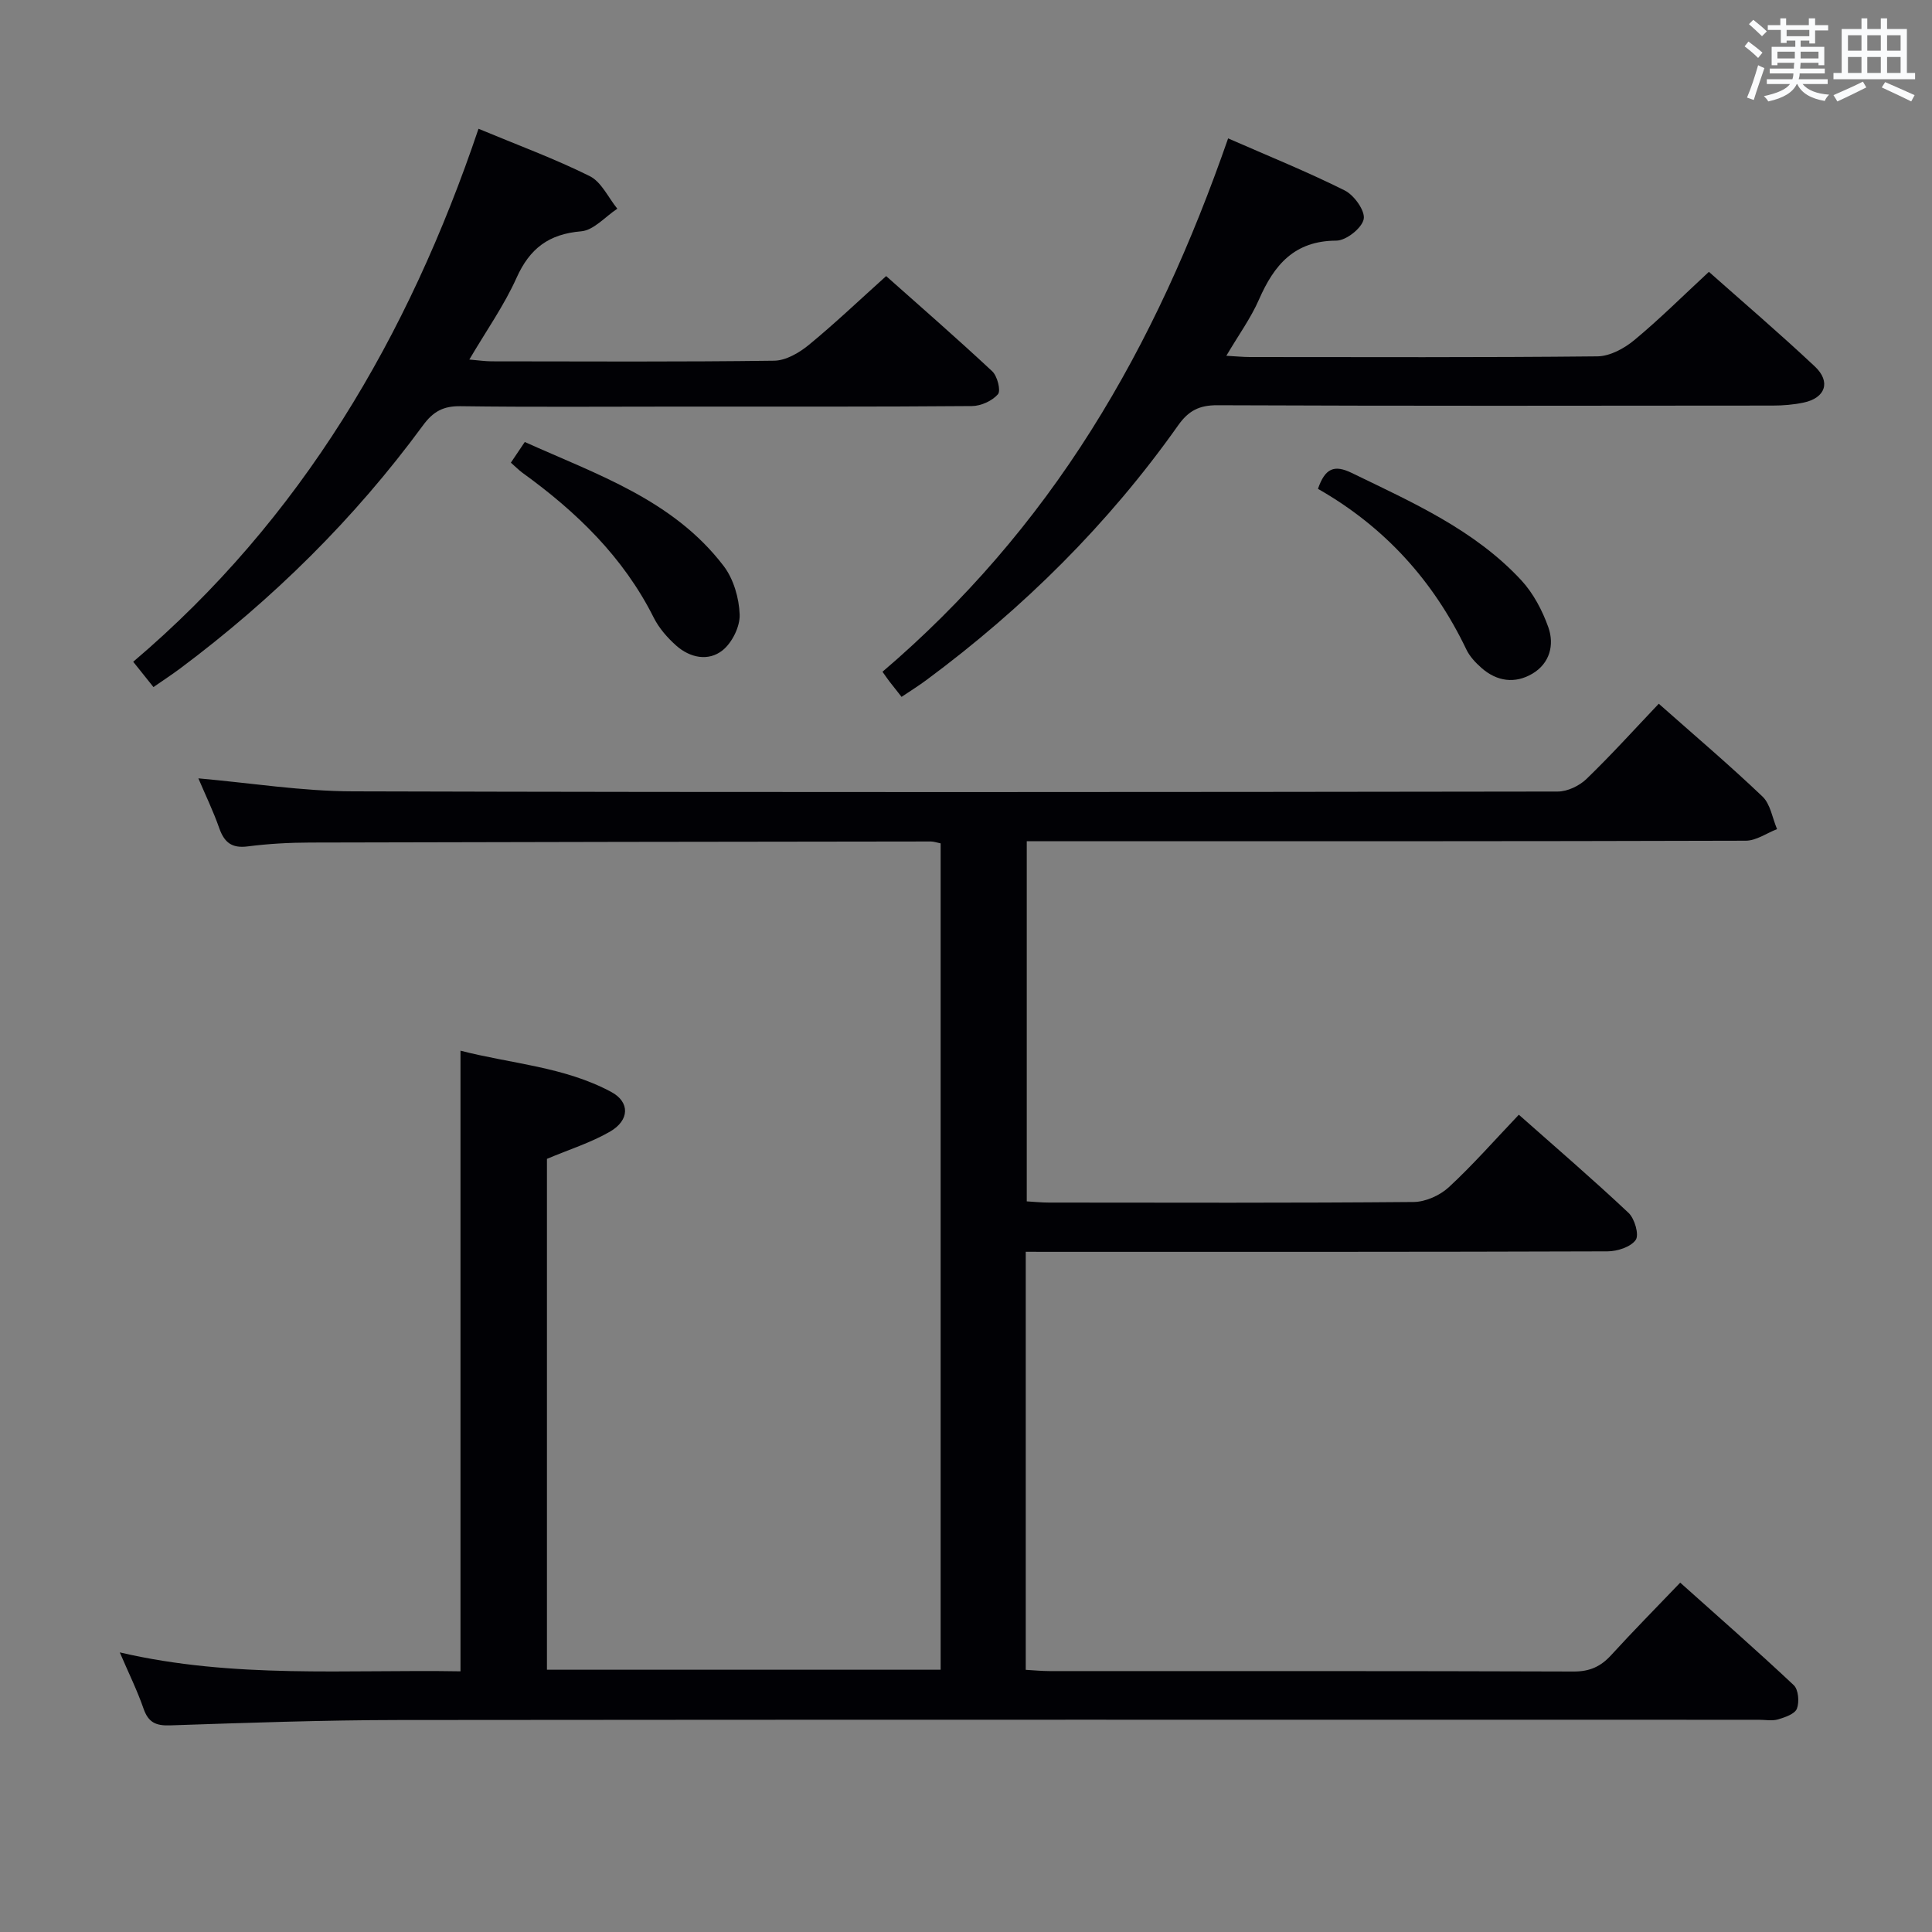 <svg enable-background="new 0 0 400 400" viewBox="0 0 400 400" xmlns="http://www.w3.org/2000/svg"><rect x="0" y="0" width="400" height="400" fill="#808080" stroke="none"/><g fill="#010105"><path d="m212.37 259.17v86.55c1.75.1 3.35.26 4.95.26 36.17.01 72.33-.04 108.5.09 3.34.01 5.61-1.04 7.77-3.41 4.49-4.92 9.17-9.65 14.28-14.99 7.87 7.04 15.82 14 23.51 21.23.97.91 1.18 3.48.65 4.86-.43 1.1-2.45 1.79-3.9 2.22-1.23.36-2.64.08-3.98.08-93.83 0-187.66-.05-281.49.05-15.81.02-31.62.58-47.43 1.11-2.97.1-4.51-.6-5.51-3.46-1.3-3.76-3.08-7.35-4.92-11.65 23.58 5.5 47.01 3.51 70.54 3.92 0-42.81 0-85.2 0-128.5 10.46 2.71 21.46 3.3 31.22 8.55 3.88 2.09 3.81 5.86-.28 8.22-3.97 2.29-8.45 3.69-13.04 5.63v105.77h81.51c0-57.1 0-114.01 0-171.09-.8-.16-1.42-.39-2.05-.39-42.83.05-85.66.1-128.49.22-4.31.01-8.66.25-12.93.8-3.27.42-4.83-.8-5.88-3.76-1.24-3.54-2.89-6.94-4.33-10.33 10.85.96 21.4 2.66 31.96 2.69 83.16.23 166.33.16 249.49.04 2.01 0 4.47-1.18 5.95-2.61 5.12-4.95 9.91-10.25 14.96-15.57 7.37 6.53 14.61 12.67 21.47 19.21 1.65 1.57 2.05 4.46 3.02 6.75-2.16.84-4.31 2.39-6.47 2.4-47.5.14-95 .11-142.5.11-1.98 0-3.97 0-6.37 0v74.56c1.42.08 3 .25 4.59.25 25.17.02 50.33.1 75.5-.12 2.46-.02 5.43-1.35 7.27-3.04 5-4.62 9.51-9.77 14.52-15.03 7.7 6.82 15.36 13.4 22.71 20.32 1.27 1.19 2.23 4.54 1.49 5.6-1.03 1.47-3.8 2.36-5.84 2.37-38 .13-76 .1-113.99.1-1.97-.01-3.94-.01-6.46-.01z"/><path d="m186.66 144.28c-1.07-1.36-1.8-2.27-2.51-3.19-.4-.52-.77-1.07-1.44-2.01 16.95-14.46 31.34-31.16 43.21-49.99 11.84-18.77 20.85-38.89 28.35-60.44 8.25 3.62 16.36 6.89 24.14 10.78 1.95.97 4.28 4.24 3.93 5.94-.38 1.87-3.65 4.45-5.67 4.45-8.69.03-12.87 5.02-16 12.17-1.7 3.89-4.26 7.4-6.77 11.67 2.05.11 3.45.26 4.86.26 23.99.01 47.98.11 71.97-.14 2.59-.03 5.56-1.64 7.64-3.37 5.23-4.33 10.06-9.15 15.44-14.13 6.88 6.11 14.57 12.68 21.94 19.6 3.37 3.17 2.18 6.52-2.33 7.47-2.09.44-4.27.62-6.41.62-38.32.04-76.64.09-114.96-.07-3.77-.02-5.99 1.14-8.13 4.17-14.44 20.42-32 37.81-52.07 52.69-1.57 1.17-3.26 2.22-5.19 3.52z"/><path d="m99.07 26.66c8.11 3.38 15.76 6.19 23.02 9.8 2.43 1.21 3.84 4.44 5.72 6.75-2.49 1.64-4.88 4.46-7.48 4.68-6.7.56-10.65 3.54-13.38 9.62-2.56 5.71-6.24 10.91-9.78 16.93 1.9.16 3.28.37 4.66.37 19.48.02 38.97.13 58.45-.13 2.42-.03 5.16-1.62 7.14-3.24 5.39-4.42 10.44-9.24 16.05-14.28 6.72 5.98 14.46 12.71 21.96 19.71 1.06.99 1.83 4.01 1.18 4.76-1.19 1.37-3.52 2.43-5.38 2.44-20.48.17-40.97.1-61.45.11-14.82 0-29.64.12-44.46-.08-3.57-.05-5.66 1.12-7.76 3.99-14.18 19.31-31.07 35.97-50.26 50.31-1.72 1.28-3.52 2.46-5.53 3.85-1.36-1.7-2.57-3.21-4.19-5.24 34.81-29.54 56.99-67.39 71.49-110.35z"/><path d="m105.77 95.79c.92-1.37 1.72-2.56 2.88-4.28 14.96 6.74 30.73 11.98 41.18 25.68 2.05 2.69 3.19 6.64 3.31 10.05.09 2.49-1.57 5.83-3.55 7.41-2.93 2.33-6.74 1.55-9.59-.99-1.83-1.63-3.56-3.61-4.65-5.78-6.29-12.55-16-21.92-27.19-30-.77-.57-1.46-1.28-2.39-2.09z"/><path d="m272.87 101.21c1.48-4.29 3.38-5.05 7-3.29 12.55 6.1 25.39 11.75 35.09 22.21 2.5 2.7 4.37 6.26 5.61 9.75 1.28 3.63.3 7.46-3.29 9.59-3.61 2.14-7.36 1.63-10.55-1.18-1.23-1.08-2.45-2.38-3.14-3.83-6.79-14.18-16.86-25.35-30.72-33.25z"/></g><path d="m361.2 9.6.8-1c.9.7 1.9 1.4 2.9 2.3l-.9 1.1c-1-1-2-1.8-2.8-2.4zm.5 10.6c.9-2.1 1.6-4.3 2.3-6.7.4.2.8.4 1.3.6-.7 2.1-1.5 4.3-2.2 6.6zm.4-15.2.9-.9c1 .8 2 1.6 2.8 2.4l-1 1c-.9-.9-1.8-1.7-2.7-2.5zm12.5-1.2h1.2v1.4h2.7v1.1h-2.7v2.7h-1.2v-.6h-1.8v1.3h4.9v3.8h-1.2v-.5h-3.7c0 .4-.1.9-.1 1.2h5.1v1h-5.2c0 .5-.1.9-.2 1.2h6v1h-5.2c1.1 1.3 2.9 2 5.5 2.2-.4.4-.7.8-.9 1.3-2.9-.5-4.8-1.6-5.7-3.5h-.1c-.8 1.7-2.7 2.9-5.9 3.6-.2-.4-.6-.8-.9-1.1 2.8-.6 4.6-1.4 5.4-2.5h-4.8v-1h5.3c.1-.3.2-.7.2-1.2h-4.9v-1h5c0-.4 0-.8.1-1.2h-3.5v.5h-1.2v-3.8h4.9v-1.3h-1.8v.5h-1.2v-2.7h-2.7v-1h2.6v-1.4h1.2v1.4h4.7v-1.4zm-6.6 8.3h3.6c0-.4 0-.9 0-1.4h-3.6zm1.9-4.6h4.7v-1.3h-4.7zm6.6 3.2h-3.7v1.4h3.7z" fill="#fafbfc"/><path d="m385.3 3.8h1.3v2.2h2.8v-2.2h1.3v2.2h4.1v9.1h1.7v1.3h-16.9v-1.3h1.7v-9.1h4.1v-2.2zm.4 13.1.7 1.2c-1.8.9-3.8 1.9-6 2.9-.2-.4-.5-.8-.8-1.3 2.3-1 4.3-1.9 6.1-2.8zm-3.1-6.4h2.8v-3.2h-2.8zm0 4.6h2.8v-3.3h-2.8zm4-4.6h2.8v-3.2h-2.8zm0 4.6h2.8v-3.3h-2.8zm3.7 1.9c2.1.9 4.1 1.8 6.1 2.7l-.7 1.3c-2.2-1.1-4.2-2-6.1-2.9zm3.2-9.7h-2.8v3.2h2.8zm-2.8 7.8h2.8v-3.3h-2.8z" fill="#fafbfc"/></svg>